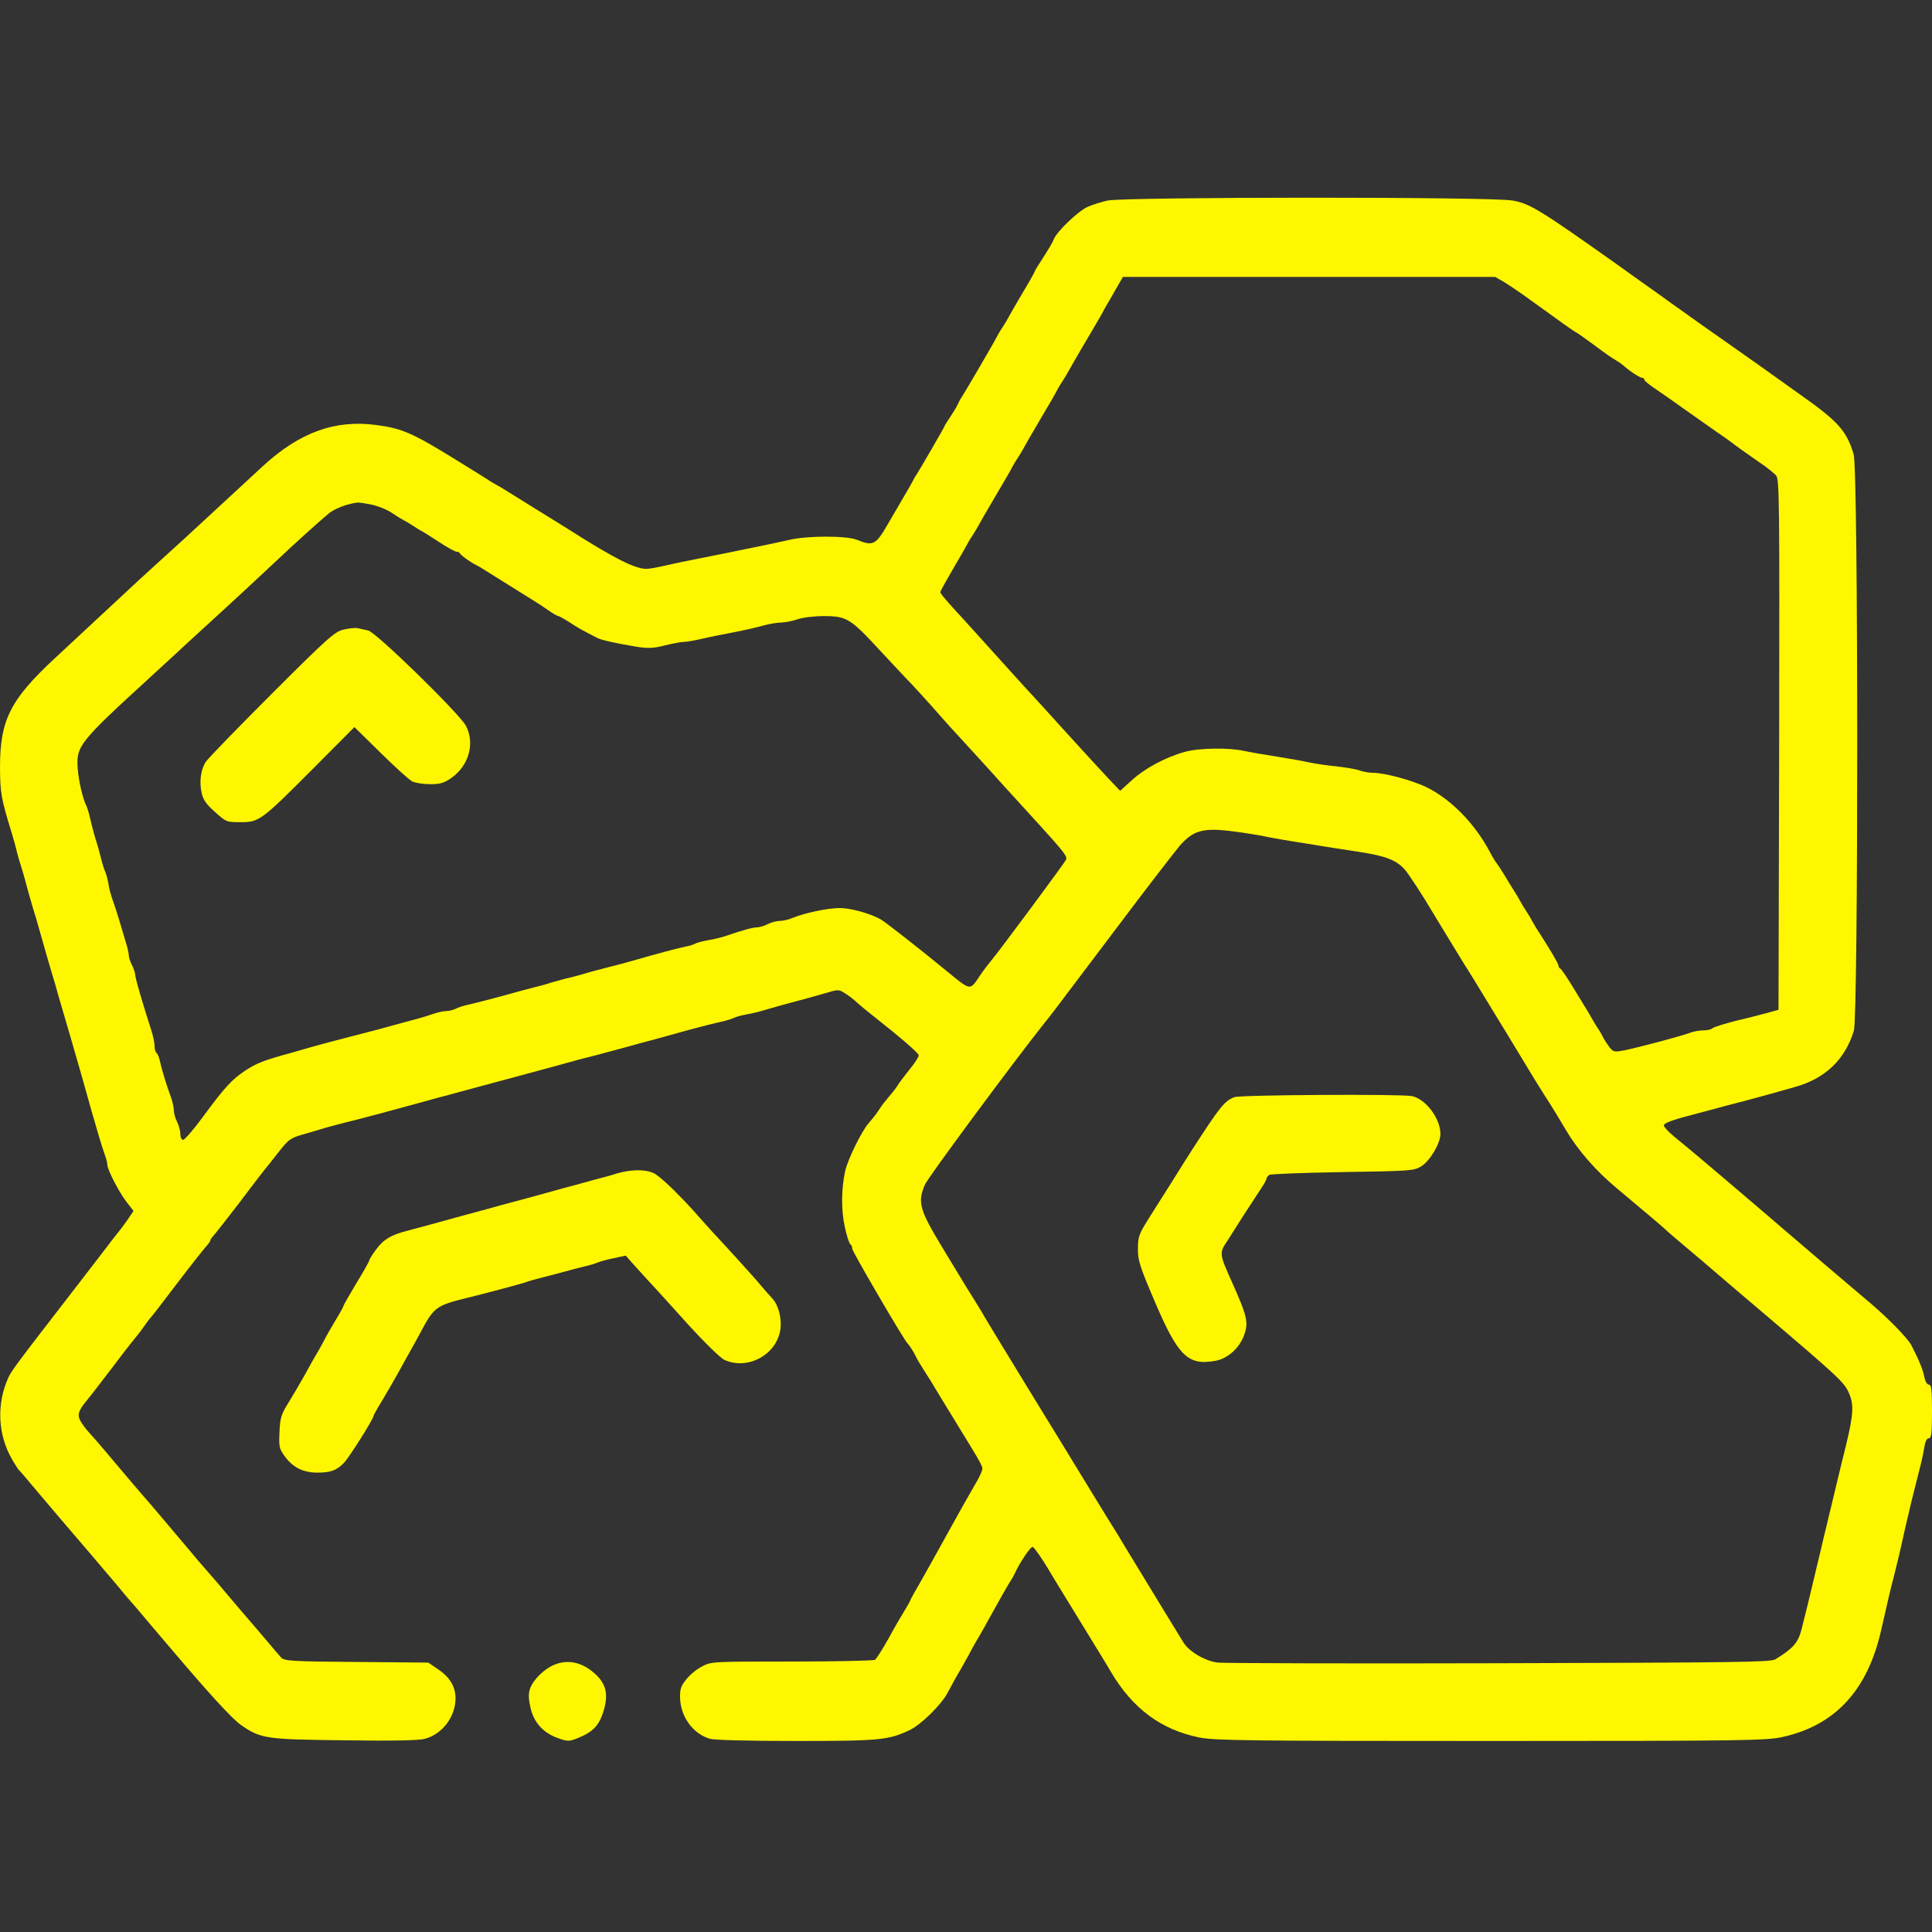  <svg  version="1.0" xmlns="http://www.w3.org/2000/svg"  width="900pt" height="900pt" viewBox="0 0 900 900"  preserveAspectRatio="xMidYMid meet"><rect x="0" y="0" width="900" height="900" fill="#333333" stroke="none"/>  <g transform="translate(0,900) scale(0.1,-0.1)" fill="#fff700" stroke="none"> <path d="M5160 8066 c-30 -7 -72 -20 -94 -30 -43 -19 -140 -112 -156 -148 -10 -24 -15 -32 -62 -106 -16 -24 -28 -45 -28 -47 0 -3 -26 -49 -58 -102 -32 -54 -61 -105 -65 -113 -4 -8 -16 -28 -27 -45 -11 -16 -23 -37 -27 -45 -7 -16 -146 -254 -163 -280 -6 -8 -14 -24 -19 -35 -5 -11 -21 -37 -35 -58 -14 -21 -26 -40 -26 -42 0 -4 -113 -199 -130 -225 -6 -8 -15 -24 -20 -35 -6 -11 -23 -41 -38 -66 -15 -25 -49 -85 -77 -132 -55 -96 -69 -102 -142 -72 -47 20 -233 20 -316 0 -59 -13 -123 -27 -297 -62 -155 -31 -227 -45 -287 -59 -34 -8 -71 -14 -82 -14 -53 0 -150 49 -356 180 -13 8 -78 49 -145 90 -66 41 -133 83 -148 92 -15 10 -36 22 -47 28 -11 6 -32 18 -46 28 -15 9 -81 51 -148 92 -200 123 -247 144 -367 160 -192 26 -357 -33 -529 -191 -94 -87 -305 -282 -329 -304 -6 -6 -63 -58 -126 -115 -63 -58 -120 -109 -126 -115 -27 -25 -262 -244 -386 -359 -210 -195 -258 -289 -258 -511 1 -119 4 -141 56 -310 8 -27 19 -66 23 -85 5 -19 13 -48 19 -65 5 -16 18 -59 27 -95 10 -36 23 -83 30 -105 7 -22 20 -65 28 -95 26 -91 49 -173 62 -215 7 -22 20 -67 29 -100 19 -64 34 -117 60 -205 23 -78 73 -255 91 -320 26 -91 47 -163 61 -203 8 -20 14 -44 14 -53 0 -23 56 -131 91 -175 l31 -40 -25 -37 c-14 -20 -34 -48 -46 -62 -11 -14 -33 -41 -48 -62 -24 -32 -233 -302 -303 -393 -112 -145 -148 -194 -160 -220 -57 -123 -51 -267 16 -383 15 -26 30 -49 34 -52 4 -3 43 -49 88 -103 46 -54 93 -110 106 -125 48 -55 222 -260 261 -306 22 -27 45 -54 50 -60 6 -6 49 -56 95 -111 47 -55 92 -109 102 -120 175 -207 292 -335 331 -361 92 -64 117 -67 484 -71 219 -3 345 -1 372 7 80 21 141 100 143 185 1 57 -26 102 -83 140 l-44 30 -335 3 c-300 2 -336 5 -350 20 -8 9 -40 46 -70 82 -30 35 -59 70 -65 76 -5 6 -30 35 -55 64 -25 30 -74 88 -110 130 -36 41 -75 86 -87 100 -11 14 -65 77 -118 140 -53 63 -118 140 -145 170 -26 30 -87 102 -136 160 -48 58 -99 116 -112 130 -13 14 -30 37 -38 52 -15 28 -8 48 31 95 18 22 29 36 130 168 54 72 102 132 105 135 3 3 17 21 30 40 13 19 27 37 30 40 4 3 58 73 120 155 63 83 125 161 137 175 13 14 23 28 23 32 0 3 6 13 13 20 7 7 65 81 128 163 62 83 121 159 131 170 9 11 34 43 56 71 35 44 49 54 99 68 32 9 81 24 108 32 28 8 68 18 90 24 22 5 92 23 155 40 163 44 207 56 275 75 33 8 85 23 115 31 74 20 133 36 275 74 66 18 143 39 170 46 28 8 75 21 105 29 52 13 84 21 220 58 30 9 80 22 110 30 30 8 107 29 170 47 63 17 134 35 158 40 23 5 50 13 60 18 9 5 35 12 57 16 22 4 54 11 70 16 17 5 56 16 87 25 124 33 170 46 222 61 50 15 55 15 82 -3 16 -10 36 -25 45 -33 22 -21 49 -43 182 -149 64 -52 117 -100 117 -107 0 -7 -19 -37 -43 -66 -23 -29 -50 -64 -58 -78 -9 -14 -27 -36 -39 -50 -12 -14 -30 -36 -39 -50 -19 -29 -23 -35 -57 -75 -32 -38 -95 -167 -107 -220 -18 -84 -19 -180 -2 -259 9 -42 21 -79 26 -82 5 -3 9 -12 9 -21 0 -13 243 -429 259 -443 8 -7 29 -41 38 -60 3 -8 18 -33 32 -55 14 -22 31 -49 38 -60 6 -11 58 -96 115 -189 135 -220 128 -208 121 -230 -3 -11 -18 -40 -33 -65 -27 -46 -114 -201 -167 -298 -15 -28 -52 -93 -80 -143 -29 -50 -53 -93 -53 -96 0 -2 -11 -22 -24 -43 -13 -21 -48 -80 -76 -132 -29 -52 -58 -97 -64 -101 -6 -4 -180 -8 -387 -8 -372 0 -376 0 -419 -23 -24 -12 -57 -39 -73 -60 -25 -31 -30 -45 -29 -86 2 -88 61 -169 140 -191 22 -6 182 -10 402 -10 390 0 431 4 530 52 53 26 147 119 175 174 11 21 38 71 61 109 22 39 43 77 47 85 4 8 15 29 25 45 10 17 35 59 54 95 44 80 95 170 108 190 6 8 13 22 17 30 24 53 76 129 84 124 9 -5 46 -59 74 -106 5 -10 71 -117 145 -238 74 -121 140 -228 145 -238 101 -171 234 -270 413 -306 74 -14 217 -16 1360 -16 1199 0 1282 2 1358 19 245 55 395 219 458 501 26 116 46 201 58 245 13 50 36 147 47 200 5 22 14 63 21 90 6 28 18 76 26 108 8 31 21 83 29 115 8 31 17 74 20 95 4 23 11 37 20 37 12 0 15 22 15 125 0 103 -3 125 -15 125 -8 0 -17 15 -21 37 -7 35 -25 78 -61 148 -18 33 -111 128 -193 197 -56 47 -344 292 -390 332 -48 42 -385 329 -430 366 -25 21 -66 55 -92 76 -26 22 -47 44 -47 51 -1 12 42 27 159 57 36 10 88 23 115 31 28 7 79 21 115 30 36 10 85 23 110 30 25 7 74 21 110 31 142 39 235 128 276 263 21 71 21 2613 -1 2685 -33 109 -71 152 -245 275 -63 45 -146 104 -185 132 -38 27 -115 81 -170 120 -55 38 -131 92 -170 120 -38 27 -113 80 -165 118 -52 37 -126 89 -164 117 -360 255 -409 286 -490 300 -98 18 -1804 17 -1886 0z m1845 -379 c22 -13 77 -50 122 -83 159 -115 207 -149 218 -154 6 -3 44 -30 86 -61 41 -31 84 -61 96 -67 12 -7 28 -18 35 -24 25 -24 77 -58 88 -58 5 0 10 -4 10 -9 0 -5 26 -26 58 -47 31 -21 91 -63 134 -94 42 -30 106 -75 142 -100 37 -25 72 -50 79 -56 11 -9 58 -43 152 -108 16 -12 38 -30 48 -40 16 -18 17 -88 15 -1254 l-3 -1236 -50 -14 c-27 -7 -66 -17 -85 -22 -92 -21 -166 -43 -174 -51 -6 -5 -25 -9 -42 -9 -18 0 -45 -5 -61 -11 -38 -15 -235 -67 -302 -81 -51 -10 -55 -9 -73 13 -10 13 -23 33 -29 44 -5 11 -18 34 -29 50 -11 17 -24 39 -30 50 -6 11 -18 32 -28 47 -9 15 -37 60 -61 100 -25 40 -48 75 -53 76 -4 2 -8 8 -8 14 0 9 -40 76 -92 157 -10 14 -22 35 -28 46 -6 11 -19 34 -30 50 -11 17 -24 39 -30 50 -6 11 -18 32 -28 47 -9 14 -30 48 -46 75 -16 26 -32 50 -35 53 -3 3 -17 25 -30 50 -69 131 -178 243 -290 300 -65 33 -199 70 -256 70 -19 0 -46 5 -62 11 -15 6 -64 14 -108 19 -44 4 -100 13 -125 18 -25 6 -92 18 -150 27 -58 9 -127 21 -155 27 -73 16 -211 14 -277 -5 -88 -24 -186 -77 -246 -132 l-54 -49 -57 60 c-31 33 -121 131 -201 219 -79 88 -147 162 -150 165 -3 3 -71 77 -150 165 -79 88 -160 177 -179 198 -71 77 -101 112 -101 119 0 3 26 50 58 105 32 54 61 105 65 113 4 8 16 29 27 45 11 17 23 37 27 45 4 8 39 69 78 135 39 66 75 127 78 135 4 8 16 29 27 45 11 17 23 37 27 45 4 8 39 69 78 135 39 66 75 127 78 135 4 8 16 29 27 45 11 17 23 37 27 45 4 8 39 69 78 135 39 66 75 127 79 135 4 8 12 24 19 35 7 11 27 46 45 78 l33 57 867 0 867 0 40 -23z m-5273 -1038 c29 -6 71 -23 93 -38 22 -15 47 -30 55 -34 8 -4 29 -16 45 -27 17 -11 36 -23 43 -26 7 -4 43 -26 79 -50 37 -24 73 -44 79 -44 7 0 14 -3 16 -7 3 -9 55 -46 78 -56 8 -4 27 -15 42 -25 25 -16 192 -120 232 -145 11 -7 38 -24 59 -39 22 -16 44 -28 48 -28 4 0 27 -13 51 -28 38 -26 68 -42 131 -74 20 -10 77 -23 178 -40 56 -9 78 -9 135 5 38 10 80 17 92 17 13 0 51 7 85 15 34 8 100 21 147 30 47 9 108 23 136 31 28 8 66 14 85 14 19 1 52 7 74 15 22 8 76 15 123 15 106 0 124 -11 262 -161 58 -62 122 -131 144 -153 21 -22 63 -69 95 -104 78 -89 92 -104 195 -216 50 -55 116 -127 146 -161 30 -33 96 -105 146 -160 130 -143 147 -164 140 -180 -4 -11 -306 -419 -351 -473 -5 -7 -15 -18 -20 -25 -6 -7 -21 -29 -35 -49 -41 -62 -40 -62 -142 22 -130 107 -295 236 -315 247 -49 28 -141 53 -191 53 -56 0 -164 -23 -220 -46 -18 -8 -45 -14 -60 -14 -15 0 -40 -7 -56 -15 -15 -8 -38 -15 -50 -15 -19 0 -66 -13 -151 -42 -16 -5 -51 -14 -77 -18 -27 -5 -53 -12 -60 -16 -6 -4 -28 -11 -47 -14 -33 -7 -124 -31 -246 -66 -27 -8 -75 -21 -105 -28 -30 -8 -82 -21 -115 -31 -33 -10 -76 -21 -95 -25 -19 -5 -48 -13 -65 -18 -16 -6 -50 -15 -75 -21 -25 -6 -94 -25 -155 -42 -60 -16 -129 -34 -153 -39 -23 -5 -51 -14 -61 -20 -11 -5 -30 -10 -43 -10 -12 0 -40 -6 -63 -14 -22 -8 -69 -22 -105 -31 -36 -10 -85 -23 -110 -30 -25 -7 -65 -18 -90 -24 -91 -23 -227 -59 -261 -69 -19 -5 -61 -18 -94 -27 -122 -33 -161 -48 -212 -82 -62 -41 -94 -75 -198 -216 -43 -59 -85 -107 -92 -107 -7 0 -13 12 -13 28 0 15 -7 40 -15 56 -8 15 -15 39 -15 52 0 13 -6 41 -13 61 -23 62 -45 136 -52 170 -4 18 -11 35 -16 38 -5 4 -9 18 -9 33 0 15 -7 47 -15 72 -39 121 -75 243 -75 258 0 9 -7 30 -15 46 -8 15 -15 36 -15 45 0 10 -6 37 -14 62 -7 24 -21 71 -31 104 -10 33 -24 76 -31 95 -7 19 -16 52 -19 74 -4 21 -10 46 -15 55 -4 9 -13 36 -19 61 -6 25 -18 68 -27 95 -8 28 -19 69 -24 92 -5 23 -13 50 -18 60 -16 31 -36 116 -40 173 -7 105 5 121 343 430 33 30 82 76 110 101 27 26 64 59 80 74 206 188 322 296 406 375 51 49 187 172 228 206 29 25 91 48 138 53 7 0 36 -4 65 -10z m4058 -1528 c41 -6 95 -15 120 -21 25 -5 77 -14 115 -20 39 -6 108 -17 155 -25 47 -7 117 -18 155 -24 122 -19 171 -38 211 -84 19 -23 79 -114 131 -202 53 -88 115 -189 137 -225 23 -36 46 -74 53 -85 46 -75 277 -454 286 -470 7 -11 28 -45 47 -75 20 -30 63 -100 95 -155 56 -94 140 -190 235 -269 147 -123 226 -190 230 -195 3 -4 48 -42 100 -86 52 -44 106 -89 120 -102 14 -12 126 -108 250 -213 328 -279 361 -310 381 -355 26 -56 24 -100 -11 -245 -17 -69 -40 -163 -51 -210 -11 -47 -24 -101 -29 -120 -4 -19 -15 -64 -24 -100 -8 -36 -20 -85 -26 -110 -6 -25 -17 -72 -25 -105 -13 -56 -32 -134 -53 -216 -16 -62 -39 -88 -122 -139 -22 -13 -180 -15 -1285 -18 -693 -2 -1284 0 -1312 3 -60 7 -137 53 -162 97 -9 14 -77 126 -151 247 -74 122 -141 231 -148 244 -7 12 -21 34 -30 48 -9 15 -78 126 -152 248 -74 122 -142 232 -150 245 -19 30 -282 461 -295 484 -5 10 -28 47 -50 83 -22 35 -46 73 -52 84 -7 11 -48 79 -91 150 -109 180 -119 214 -83 297 14 33 416 576 557 753 32 39 1 -1 319 420 153 204 295 387 314 409 69 75 113 83 291 57z"/> <path d="M1600 6067 c-41 -10 -73 -38 -336 -301 -160 -160 -298 -302 -306 -316 -23 -36 -30 -92 -19 -142 7 -33 21 -54 62 -90 52 -47 54 -48 119 -48 87 0 96 6 339 250 l192 193 122 -120 c67 -66 133 -126 147 -133 14 -7 51 -13 83 -13 48 0 65 5 100 29 81 58 110 160 68 242 -29 56 -419 437 -456 445 -16 4 -39 8 -50 11 -11 2 -40 -1 -65 -7z"/> <path d="M5750 3889 c-47 -19 -66 -43 -196 -244 -21 -33 -43 -68 -49 -77 -12 -20 -73 -117 -150 -238 -49 -78 -54 -90 -54 -145 -1 -54 7 -81 77 -245 110 -258 156 -303 285 -279 55 10 108 57 131 115 23 62 18 88 -54 249 -61 136 -61 138 -21 197 15 24 49 77 75 118 27 41 61 94 77 118 16 23 29 47 29 52 0 5 6 12 13 17 6 4 161 10 342 13 319 5 331 6 366 27 41 26 89 107 89 151 0 72 -69 163 -133 176 -51 10 -800 6 -827 -5z"/> <path d="M2875 3534 c-27 -9 -72 -21 -100 -28 -27 -8 -102 -28 -165 -45 -108 -30 -154 -43 -275 -75 -27 -8 -102 -28 -165 -45 -149 -41 -214 -59 -275 -75 -74 -19 -109 -40 -144 -88 -17 -23 -31 -45 -31 -50 0 -4 -27 -52 -60 -106 -33 -55 -60 -102 -60 -106 0 -3 -17 -34 -38 -68 -21 -35 -43 -74 -50 -88 -7 -14 -22 -41 -33 -60 -12 -19 -37 -64 -56 -99 -20 -36 -54 -94 -76 -130 -37 -59 -42 -74 -45 -141 -3 -70 -2 -78 26 -116 37 -50 85 -74 150 -74 62 0 89 10 123 44 24 24 139 206 139 220 0 3 17 34 38 68 21 35 56 95 77 133 21 39 49 88 61 110 13 22 32 58 44 80 62 117 73 124 220 160 94 23 254 66 270 72 8 4 38 12 65 19 28 7 77 20 110 29 33 9 78 21 100 26 22 5 49 13 60 18 11 5 45 14 75 20 l55 12 29 -33 c16 -18 50 -55 75 -83 26 -27 108 -118 183 -201 79 -87 152 -158 171 -168 108 -51 244 22 262 139 8 51 -8 115 -37 146 -13 14 -36 40 -52 59 -23 29 -164 184 -226 250 -8 9 -32 36 -54 60 -93 107 -193 204 -223 216 -41 18 -104 16 -168 -2z"/> <path d="M2580 1244 c-47 -20 -97 -70 -111 -111 -8 -24 -7 -47 2 -87 15 -69 59 -118 126 -142 48 -17 53 -17 94 -1 75 30 104 63 124 139 18 67 7 112 -37 155 -61 59 -131 76 -198 47z"/> </g> </svg> 